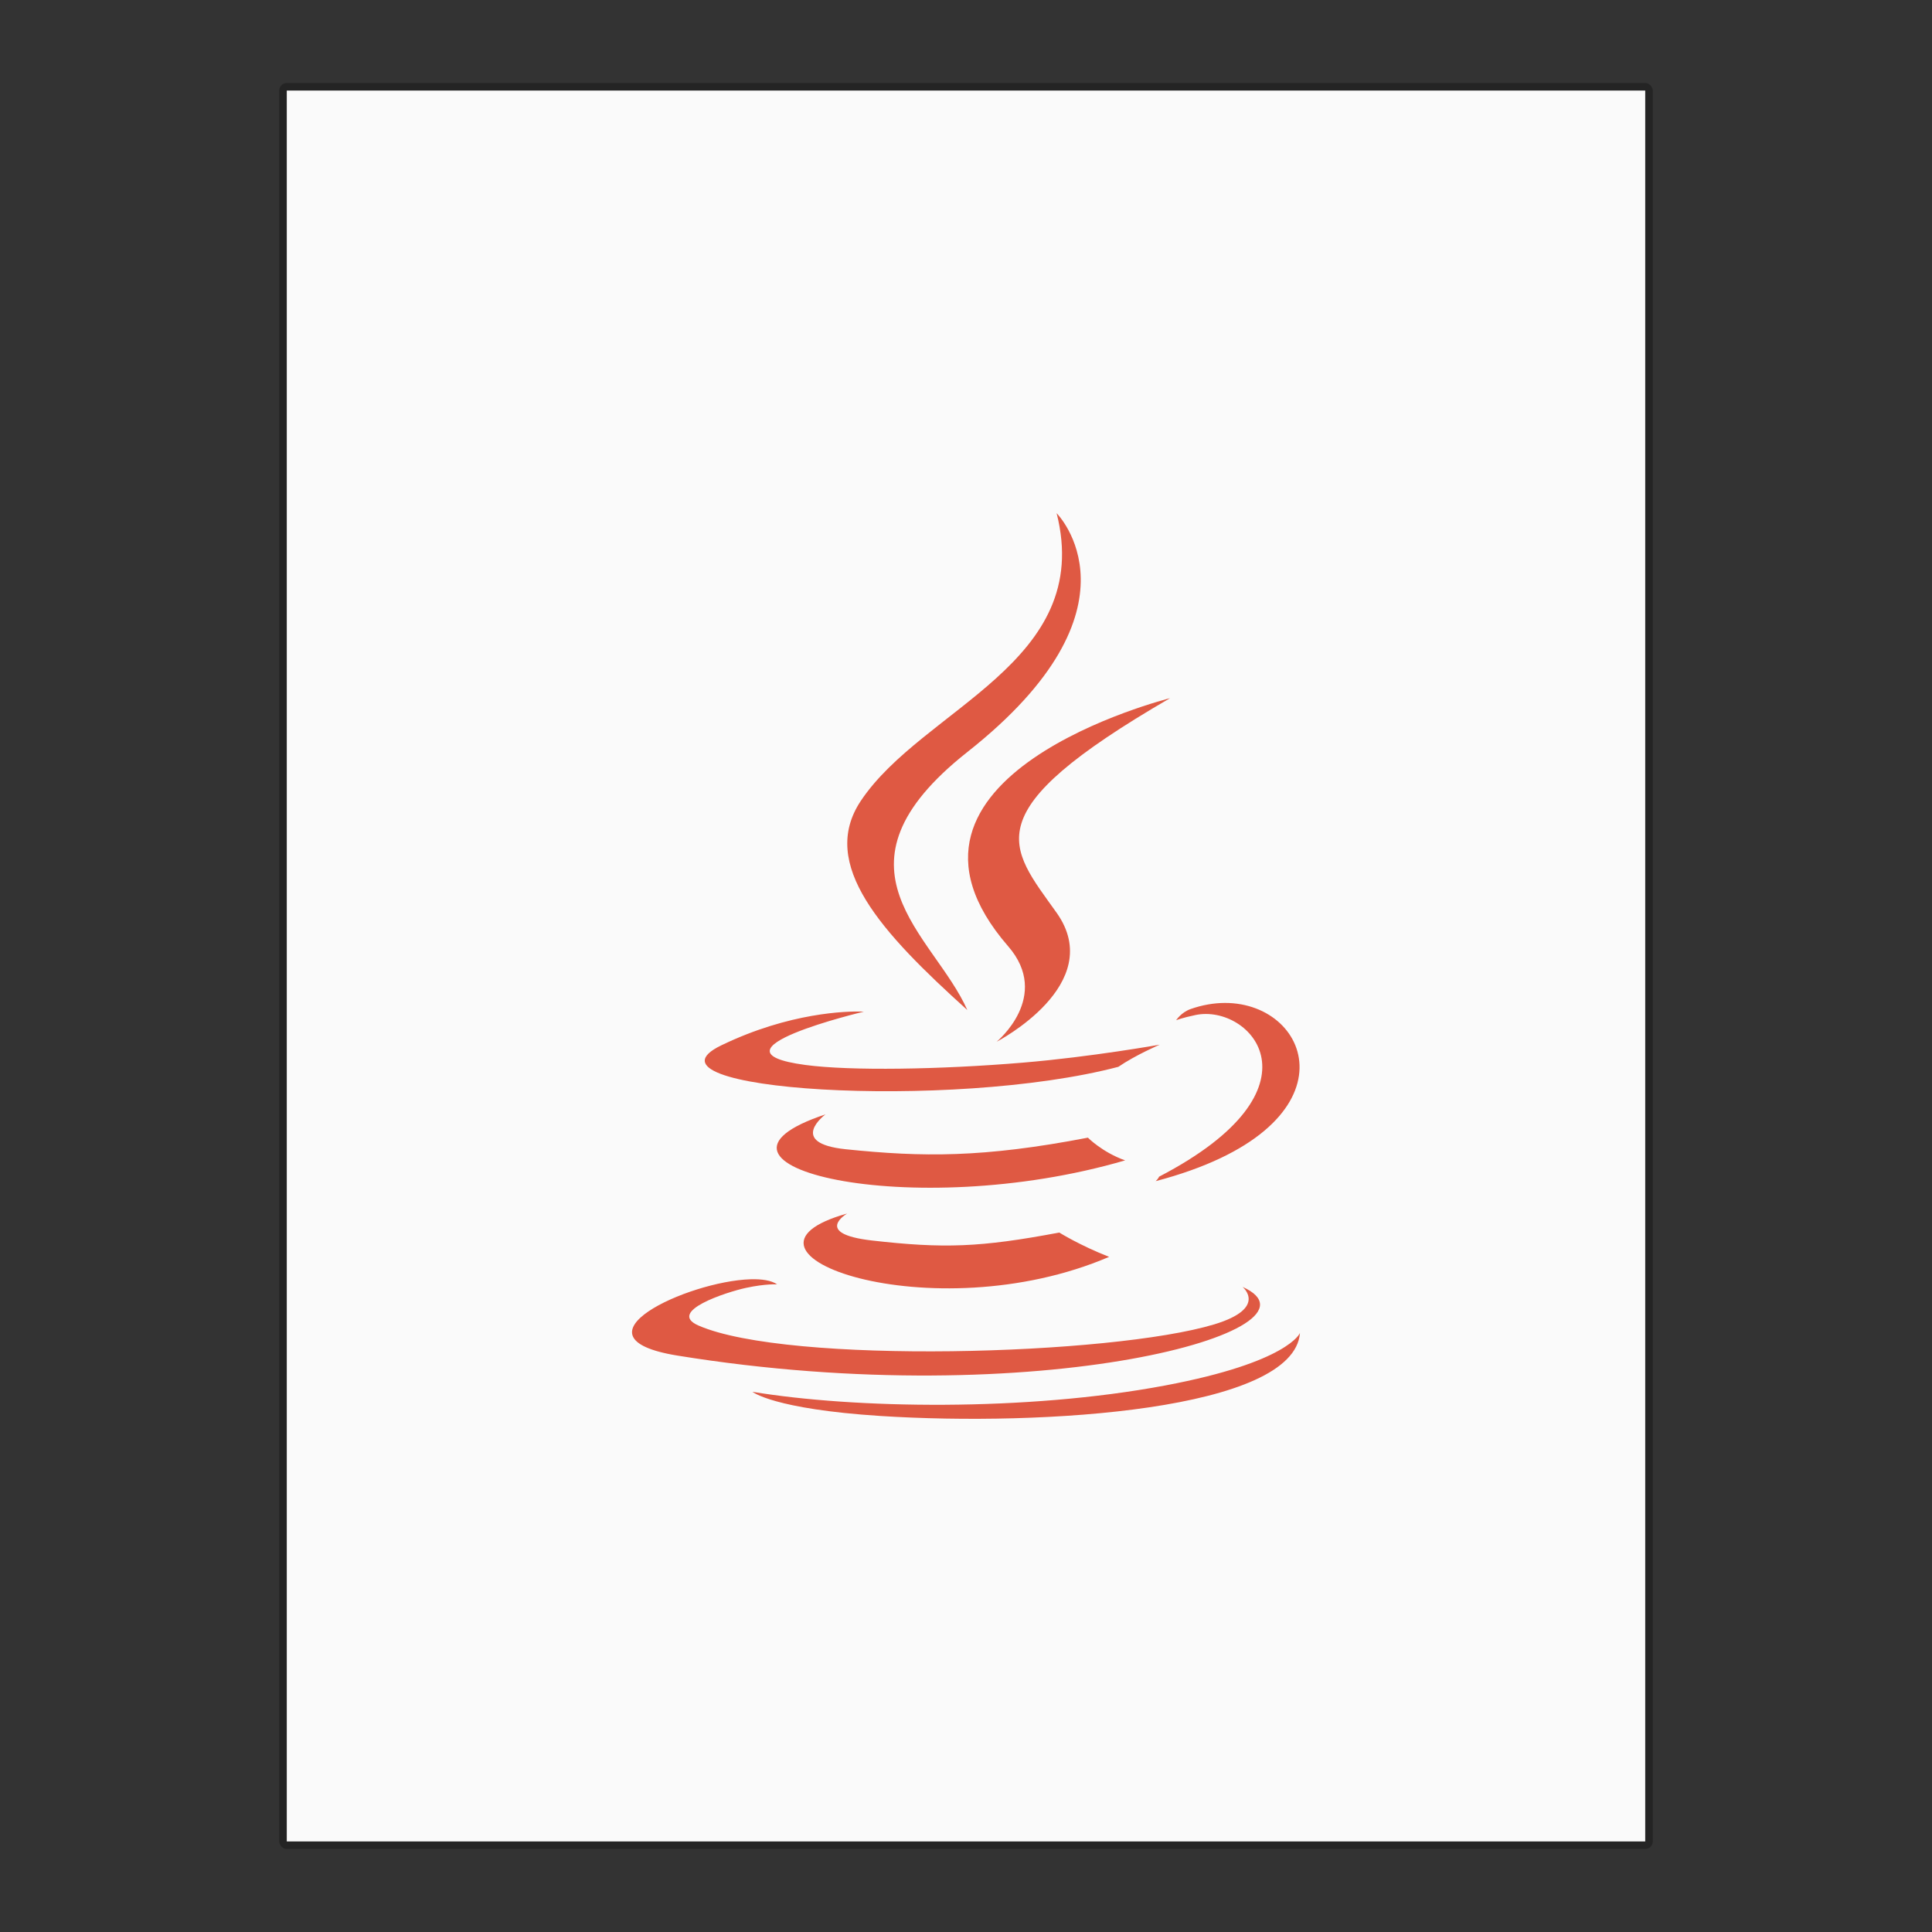 <?xml version="1.0" encoding="UTF-8" standalone="no"?>
<!-- Created with Inkscape (http://www.inkscape.org/) -->

<svg
   width="256"
   height="256"
   viewBox="0 0 256 256"
   version="1.1"
   id="svg5"
   inkscape:version="1.2.1 (9c6d41e410, 2022-07-14)"
   sodipodi:docname="application-x-java.svg"
   xmlns:inkscape="http://www.inkscape.org/namespaces/inkscape"
   xmlns:sodipodi="http://sodipodi.sourceforge.net/DTD/sodipodi-0.dtd"
   xmlns="http://www.w3.org/2000/svg"
   xmlns:svg="http://www.w3.org/2000/svg">
  <rect x="0" y="0" width="256" height="256" fill="#333333" stroke="none"/>
  <sodipodi:namedview
     id="namedview7"
     pagecolor="#ffffff"
     bordercolor="#000000"
     borderopacity="0.25"
     inkscape:showpageshadow="2"
     inkscape:pageopacity="0.0"
     inkscape:pagecheckerboard="0"
     inkscape:deskcolor="#d1d1d1"
     inkscape:document-units="px"
     showgrid="false"
     inkscape:zoom="2.1820873"
     inkscape:cx="24.517809"
     inkscape:cy="150.77307"
     inkscape:window-width="1920"
     inkscape:window-height="1002"
     inkscape:window-x="0"
     inkscape:window-y="0"
     inkscape:window-maximized="1"
     inkscape:current-layer="svg5" />
  <defs
     id="defs2" />
  <rect
     style="opacity:0.3;fill:#000000;fill-opacity:1;stroke-width:4;stroke-linejoin:round"
     id="rect234"
     width="182"
     height="234"
     x="37"
     y="11"
     ry="1" />
  <rect
     style="fill:#fafafa;fill-opacity:1;stroke-width:12.924;stroke-linejoin:round"
     id="rect2307"
     width="180"
     height="232"
     x="38"
     y="12" />
  <path
     d="m 140.008,68 c 5.029,19.811 -17.738,25.795 -25.955,38.133 -5.595,8.406 2.747,17.439 14.12,27.7 -4.435,-10.026 -19.475,-18.797 0.006,-34.184 24.294,-19.176 11.829,-31.649 11.829,-31.649 z m 15.03,24.511 c 2.8e-4,0 -41.079,10.257 -21.46,32.864 5.792,6.667 -1.519,12.661 -1.519,12.661 0,0 14.697,-7.585 7.949,-17.09 -6.305,-8.859 -11.138,-13.26 15.031,-28.436 z m 7.275,40.383 c -1.443,0.005 -2.976,0.255 -4.548,0.808 -1.261,0.446 -1.922,1.484 -1.922,1.484 0,0 0.797,-0.321 2.574,-0.692 7.266,-1.514 17.678,9.728 -4.837,21.424 -0.104,0.279 -0.45,0.591 -0.45,0.591 26.776,-7.039 20.937,-23.637 9.183,-23.615 z m -48.243,1.142 c -1.764,-0.041 -9.388,0.073 -18.5,4.48 -12.318,5.956 30.465,8.67 52.615,2.844 2.303,-1.572 5.484,-2.936 5.484,-2.936 0,0 -9.059,1.62 -18.086,2.377 -11.049,0.927 -22.901,1.11 -28.85,0.314 -14.086,-1.883 7.722,-7.064 7.722,-7.064 0,0 -0.132,-0.01 -0.384,-0.015 z m -4.694,13.628 c -20.321,6.744 11.312,14.398 39.711,6.091 -3.017,-1.064 -4.933,-3.01 -4.933,-3.01 -13.886,2.672 -21.906,2.587 -32.066,1.538 -7.854,-0.812 -2.713,-4.618 -2.713,-4.618 z m 2.872,13.136 c -18.45,5.155 11.226,15.805 34.719,5.739 -3.848,-1.495 -6.607,-3.222 -6.607,-3.222 -10.476,1.98 -15.336,2.136 -24.845,1.051 -7.848,-0.9 -3.266,-3.568 -3.266,-3.568 z m -12.815,8.71 c -8.286,0.256 -24.49,7.706 -9.671,10.111 47.895,7.763 87.307,-3.497 74.884,-9.102 0,0 3.393,2.798 -3.736,4.961 -13.557,4.106 -56.437,5.345 -68.347,0.164 -4.278,-1.863 3.748,-4.446 6.274,-4.992 2.633,-0.57 4.137,-0.466 4.137,-0.466 -0.744,-0.524 -2.007,-0.723 -3.542,-0.676 z m 72.817,7.12 c 0,0 -1.51,3.876 -17.858,6.952 -18.444,3.472 -41.197,3.067 -54.687,0.84 0,0 2.763,2.288 16.964,3.202 21.607,1.381 54.796,-0.769 55.583,-10.994 z"
     style="clip-rule:evenodd;fill:#df5943;fill-opacity:1;stroke-width:3.836;enable-background:new"
     id="path6360" />
</svg>

